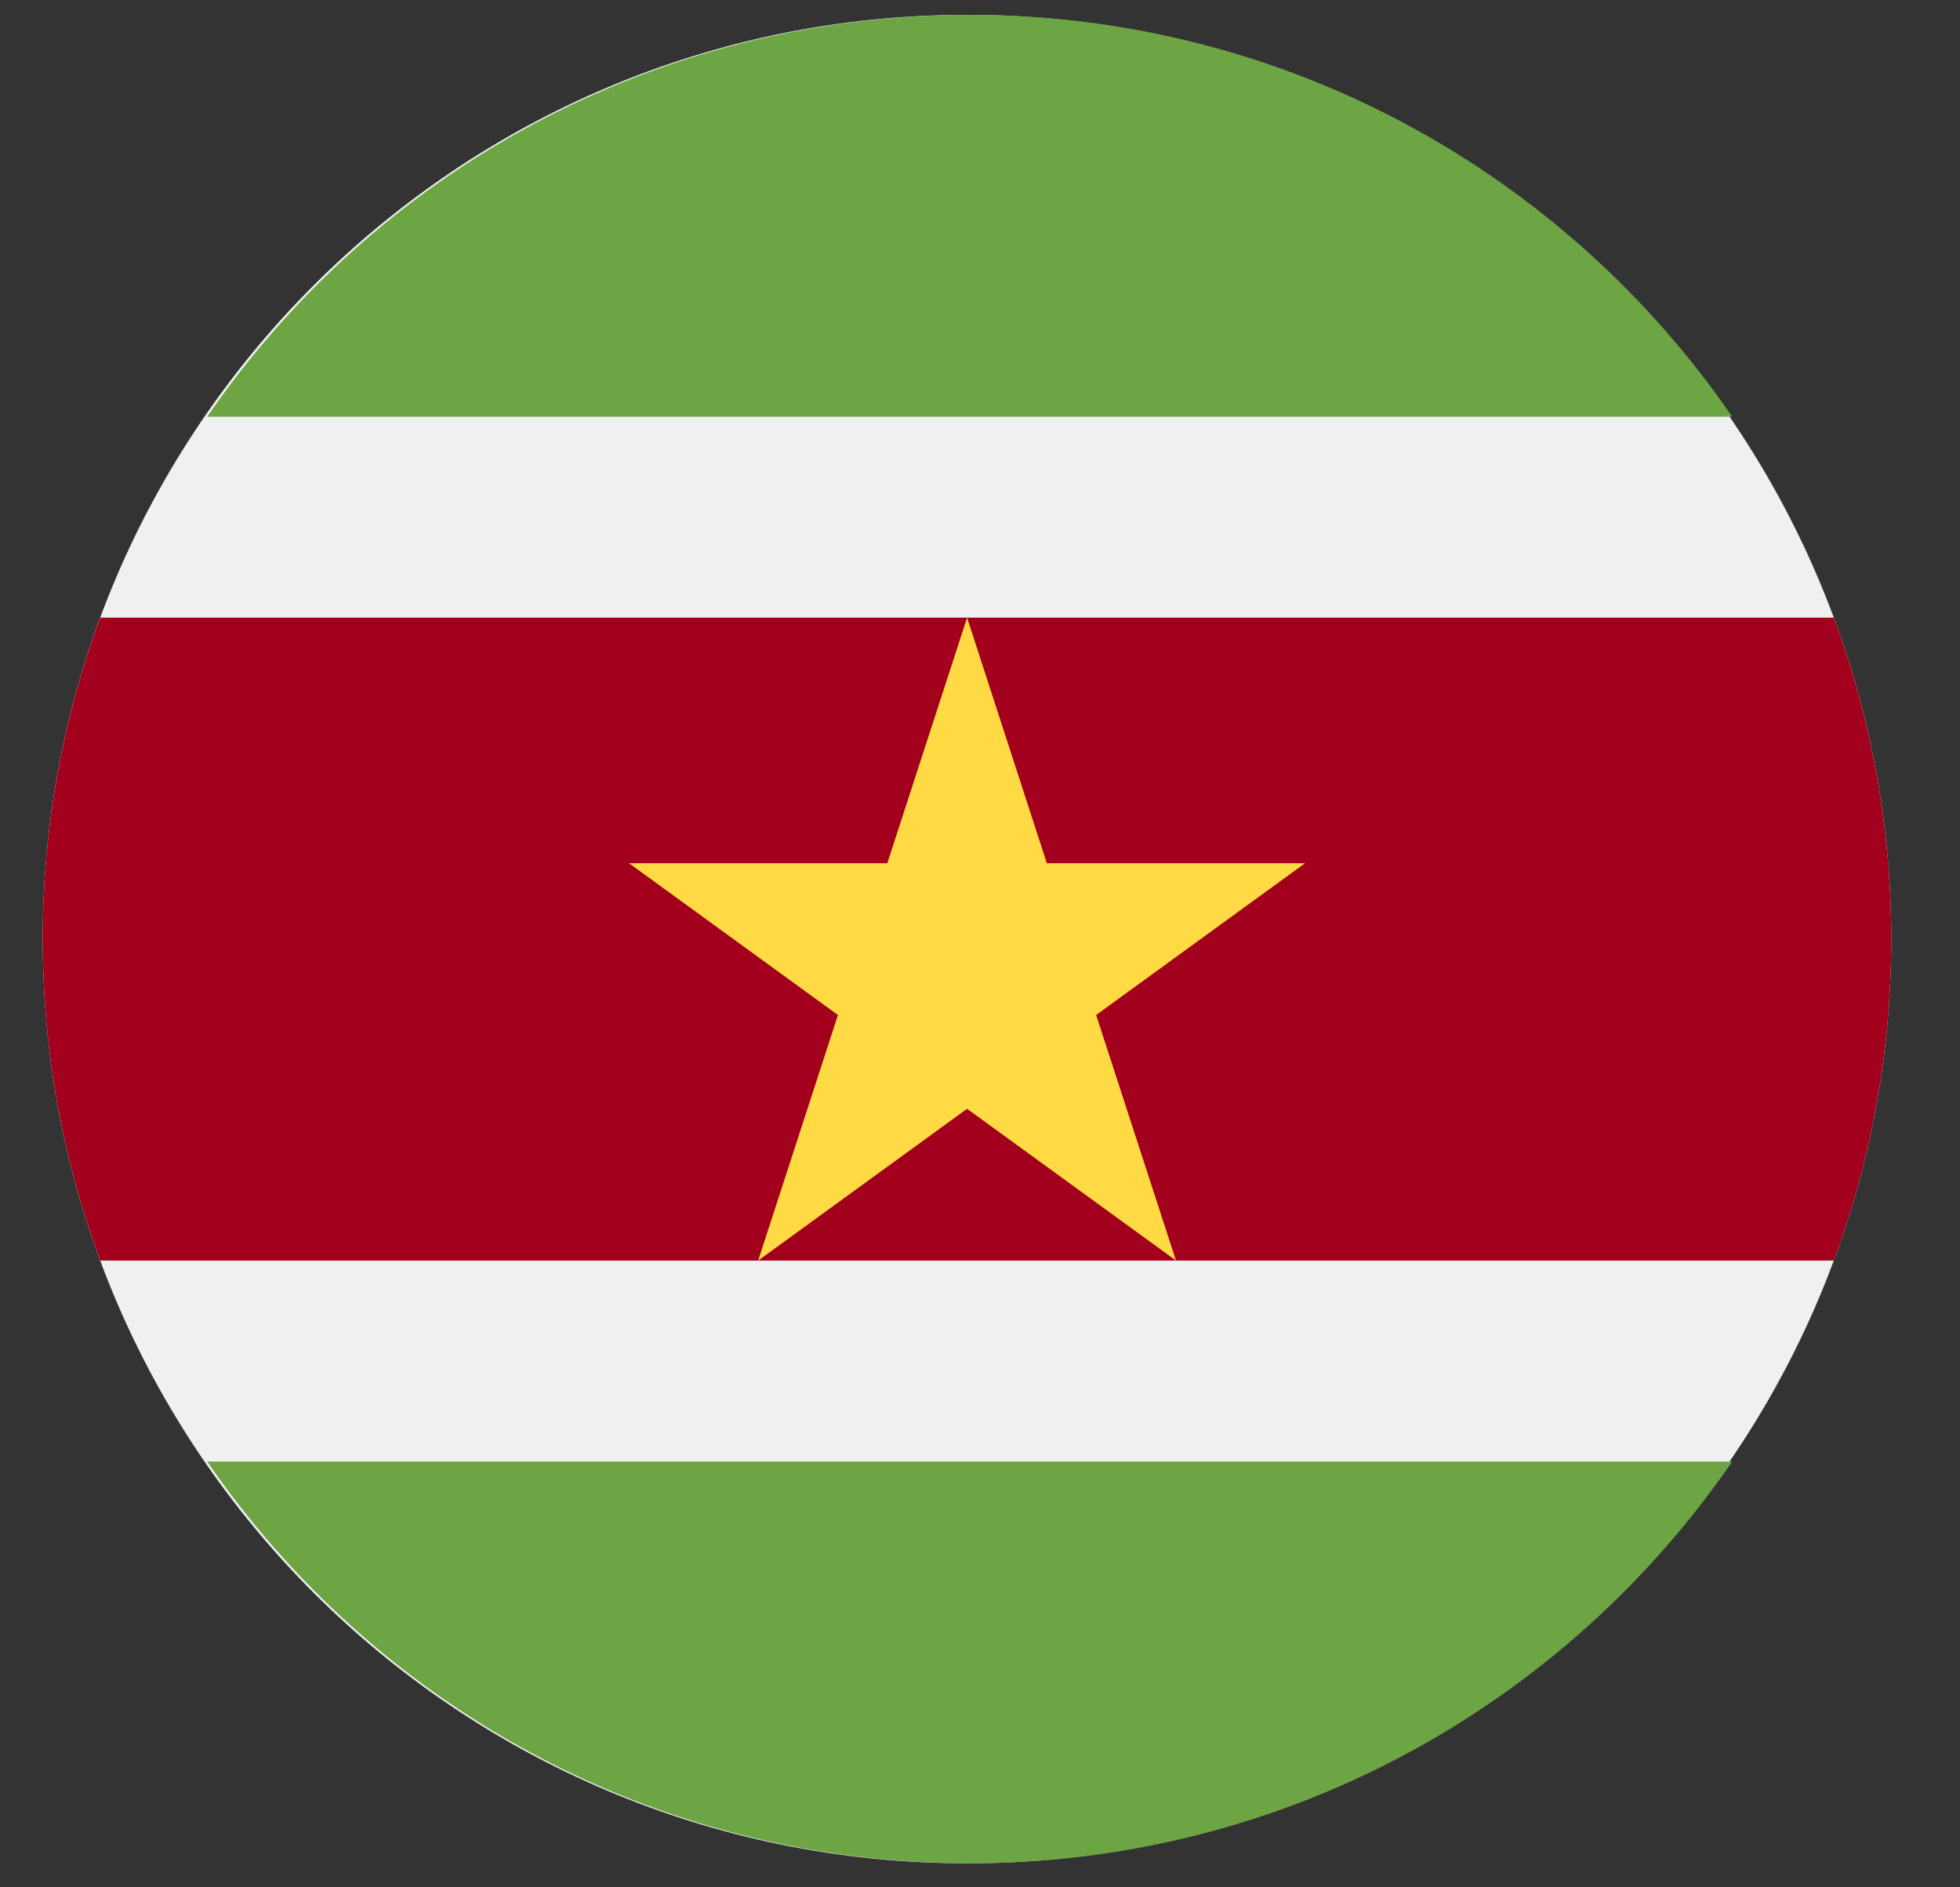 <svg width="27" height="26" viewBox="0 0 27 26" fill="none" xmlns="http://www.w3.org/2000/svg">
<rect x="0" y="0" width="27" height="26" fill="#333333" stroke="none"/>
<g clip-path="url(#clip0_548_5879)">
<path d="M13.321 25.669C20.353 25.669 26.053 19.969 26.053 12.937C26.053 5.905 20.353 0.205 13.321 0.205C6.289 0.205 0.589 5.905 0.589 12.937C0.589 19.969 6.289 25.669 13.321 25.669Z" fill="#F0F0F0"/>
<path d="M25.262 8.509H1.381C0.869 9.888 0.589 11.38 0.589 12.937C0.589 14.495 0.869 15.987 1.381 17.366H25.262C25.773 15.987 26.053 14.495 26.053 12.937C26.053 11.38 25.773 9.888 25.262 8.509Z" fill="#A2001D"/>
<path d="M13.358 25.669C17.719 25.669 21.567 23.477 23.862 20.134H2.854C5.149 23.477 8.997 25.669 13.358 25.669Z" fill="#6DA544"/>
<path d="M13.358 0.205C17.719 0.205 21.567 2.398 23.862 5.741H2.854C5.149 2.398 8.997 0.205 13.358 0.205V0.205Z" fill="#6DA544"/>
<path d="M13.322 8.509L14.421 11.892H17.978L15.1 13.983L16.2 17.366L13.322 15.275L10.444 17.366L11.543 13.983L8.665 11.892H12.223L13.322 8.509Z" fill="#FFDA44"/>
</g>
<defs>
<clipPath id="clip0_548_5879">
<rect width="25.464" height="25.464" fill="white" transform="translate(0.589 0.205)"/>
</clipPath>
</defs>
</svg>
